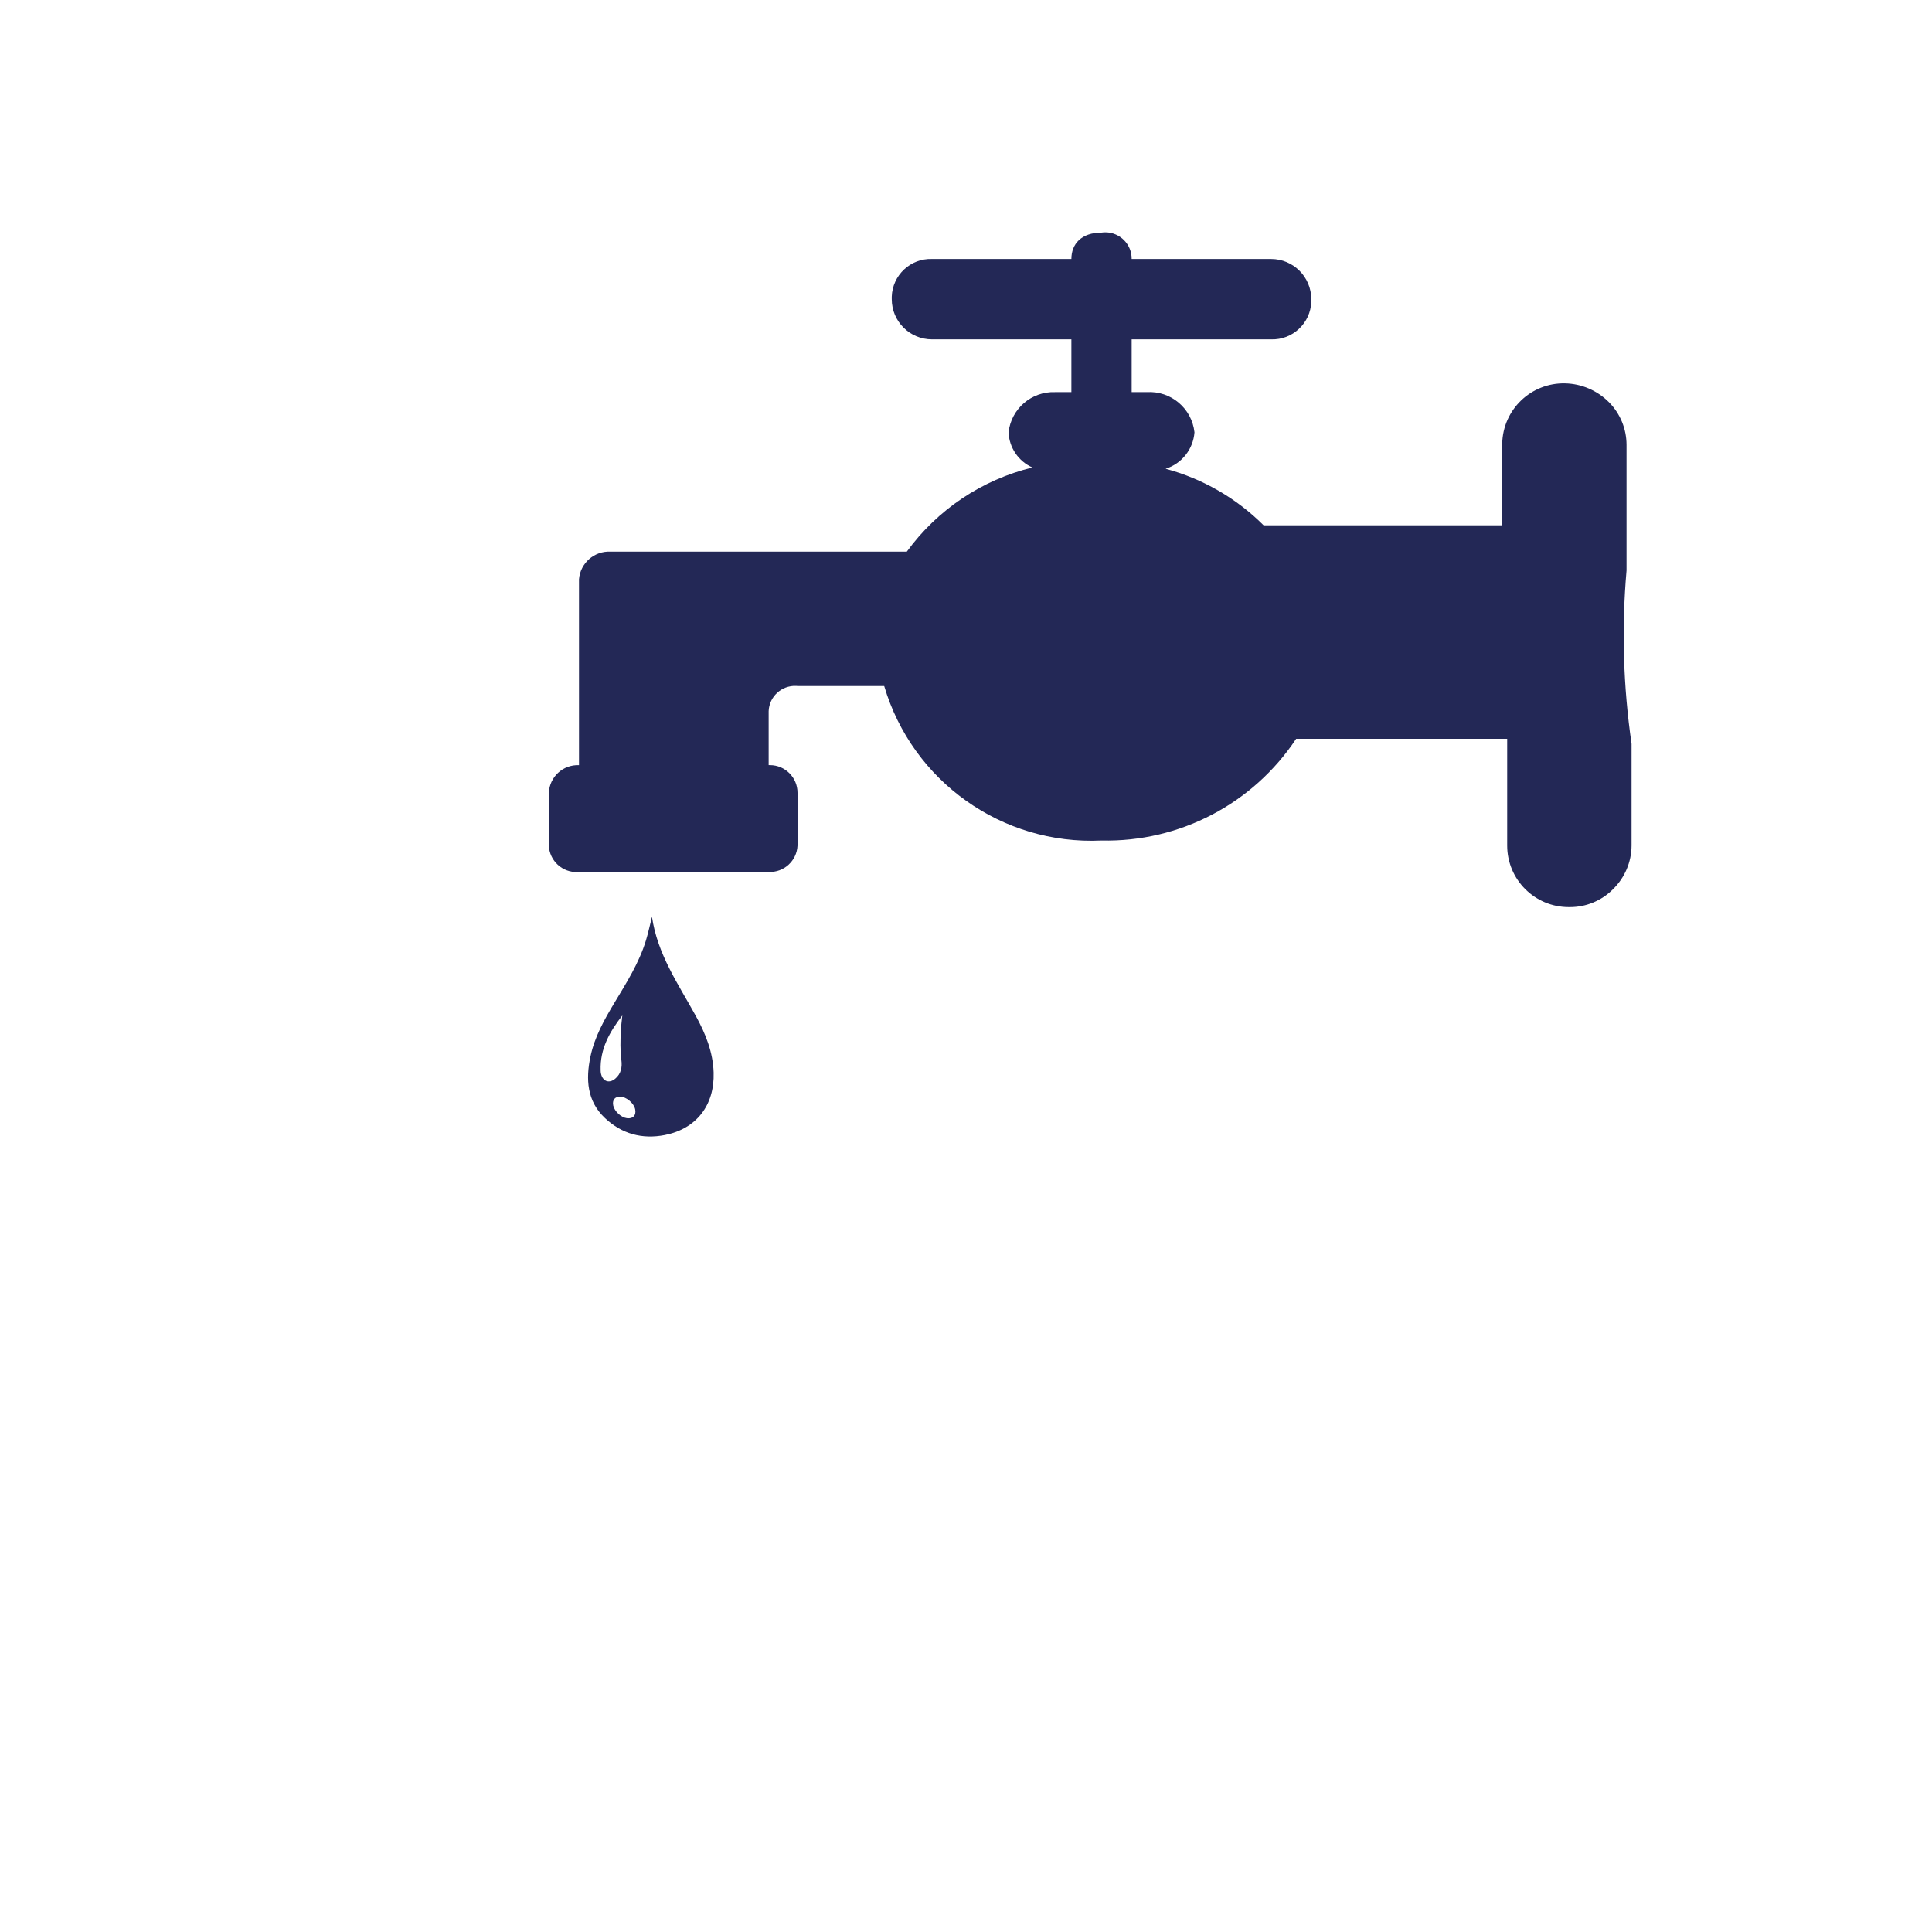 <?xml version="1.0" encoding="UTF-8"?>
<svg id="hydro_logo" xmlns="http://www.w3.org/2000/svg" viewBox="0 0 350 350">
  <rect width="350" height="350" style="fill: #fff;" />
  <g>
    <path id="rubinetto"
      d="M294.66,103.35v-22.75c0-2.9-1.14-5.68-3.19-7.74-2.11-2.12-4.97-3.35-7.96-3.41-6.16-.13-11.25,4.76-11.37,10.92,0,.08,0,.15,0,.23v14.56h-43.23c-4.91-4.91-11.04-8.44-17.75-10.24,2.93-.92,5-3.54,5.23-6.6-.48-4.35-4.28-7.55-8.65-7.28h-2.73v-9.56h25.26c3.89,.13,7.15-2.93,7.28-6.82,0-.15,0-.31,0-.46,0-4.02-3.26-7.28-7.28-7.28-.08,0-.15,0-.23,0h-25.03c.03-2.64-2.09-4.8-4.73-4.83-.24,0-.49,.01-.73,.05-3.64,0-5.46,2.05-5.46,4.78h-25.26c-3.89-.13-7.15,2.93-7.28,6.82,0,.15,0,.31,0,.46,0,4.02,3.26,7.28,7.28,7.28,.08,0,.15,0,.23,0h25.03v9.56h-2.96c-4.28-.15-7.95,3.03-8.42,7.28,.11,2.77,1.79,5.25,4.32,6.37-9.15,2.23-17.21,7.63-22.75,15.24h-53.7c-2.93-.13-5.45,2.08-5.69,5.01v33.68h0c-2.89-.13-5.33,2.11-5.46,5,0,0,0,0,0,0v9.56h0c.11,2.76,2.45,4.91,5.21,4.8,.08,0,.17,0,.25-.02h34.36c2.76,.13,5.1-2.01,5.23-4.77,0,0,0,0,0-.01v-9.56c0-2.76-2.24-5.01-5-5.01-.08,0-.16,0-.23,0v-9.78c.11-2.64,2.34-4.68,4.98-4.57,.08,0,.17,0,.25,.02h15.7c5.11,17.28,21.36,28.83,39.36,27.99,14.14,.32,27.46-6.64,35.27-18.43h38.23v19.34c0,6.16,4.99,11.15,11.15,11.15,.08,0,.15,0,.23,0,2.9,0,5.68-1.14,7.74-3.19,2.16-2.09,3.4-4.96,3.41-7.96v-18.43c-1.51-10.4-1.82-20.93-.91-31.4Z"
      style="fill: #232856;" />
    <g>
      <g>
        <path id="anello_3"
          d="M117.91,265.64c-35.06,0-63.48,9.46-63.48,21.13s28.42,21.13,63.48,21.13,63.48-9.46,63.48-21.13-28.42-21.13-63.48-21.13Zm-.23,35.72c-31.54,0-57.11-6.58-57.11-14.7s25.57-14.7,57.11-14.7,57.11,6.58,57.11,14.7-25.57,14.7-57.11,14.7Z"
          style="fill: #232856; opacity: 0">
          <animate id="anello_3_opacita" attributeName="opacity"
            values="0;1" begin="anello_2_opacita.end" dur="1s"
          />
          <animate id="anello_3_opacita_freeze" attributeName="opacity"
            values="1" begin="anello_3_opacita.end" dur="2s"
          />
          <animate id="anello_3_opacita_finale" attributeName="opacity"
            values="1;0" begin="anello_3_opacita_freeze.end" dur="1s"
          />
        </path>
        <path id="anello_2"
          d="M117.91,276.74c-21.21,0-38.41,4.38-38.41,9.78s17.2,9.78,38.41,9.78,38.41-4.38,38.41-9.78-17.2-9.78-38.41-9.78Zm-.12,14.22c-16.98,0-30.75-1.74-30.75-3.9s13.77-3.9,30.75-3.9,30.75,1.74,30.75,3.9-13.77,3.9-30.75,3.9Z"
          style="fill: #232856; opacity: 0">
          <animate id="anello_2_opacita" attributeName="opacity"
            values="0;1" begin="goccia_discendente.end-0.5" dur="1s"
          />
          <animate id="anello_2_opacita_freeze" attributeName="opacity"
            values="1" begin="anello_2_opacita.end" dur="3s"
          />
          <animate id="anello_2_opacita_finale" attributeName="opacity"
            values="1;0" begin="anello_2_opacita_freeze.end" dur="1s"
          />
        </path>
        <g id="splash" style="opacity: 0">
          <path
            d="M116.59,296.3c1.48-.12,2.46-.28,10.51-1.27,4.43-.54,8.07-.98,10.51-1.27-1.84-2.6-3.76-5.65-5.56-9.13-2.27-4.37-3.52-7.87-4.88-11.72-2.86-8.03-1.92-7.69-4.47-14.57-2.39-6.44-3.44-7.35-2.87-9.74,.86-3.62,3.92-4.21,4.94-9.16,.6-2.9-.05-4.66-.3-5.27-.28-.67-1.07-2.27-2.79-3.36-.99-.62-2.58-1.25-3.43-1.06-.14,.03-.19-.11-.32-.03-.13-.08-.18,.06-.32,.03-.85-.19-2.44,.44-3.43,1.06-1.73,1.08-2.52,2.69-2.79,3.36-.31,.74-.87,2.41-.3,5.27,.98,4.96,3.81,5.63,4.64,9.22,.66,2.85-.62,4.6-2.65,9.66-2.75,6.86-2.08,7.84-4.39,14.59-1.74,5.07-4.78,12.3-10.45,20.85,7.92,2.65,14.09,2.87,18.37,2.53Z"
            style="fill: #232856;" />
          <path
            d="M115.76,233.49c.22,.91-.48,2.3-1.36,2.71-.86,.4-1.53,.04-1.64-.89-.11-.89,.57-2.09,1.4-2.5,.77-.38,1.41-.11,1.6,.67Z"
            style="fill: #fff;" />
          <animate id="splash_opacita" attributeName="opacity"
            values="0;1" begin="goccia_discendente.end-0.5" dur="1s"
          />
          <animate id="splash_opacita_freeze" attributeName="opacity"
            values="1" begin="splash_opacita.end" dur="3s"
          />
          <animate id="splash_opacita_finale" attributeName="opacity"
            values="1;0" begin="splash_opacita_freeze.end" dur="1s"
          />
        </g>
      </g>
      <path id="goccia"
        d="M118.11,166.08c.98,6.78,4.78,12.21,7.93,17.94,1.76,3.2,3.12,6.54,3.24,10.28,.18,5.92-3.12,10.19-8.84,11.32-4.09,.8-7.79-.19-10.85-3.08-3.27-3.08-3.49-7.03-2.62-11.16,.75-3.53,2.48-6.61,4.3-9.65,2.19-3.65,4.49-7.24,5.75-11.37,.43-1.41,.73-2.85,1.09-4.28Zm-5.37,17.88c-2.29,2.94-4.06,6.06-3.93,9.94,0,.21,.02,.43,.07,.63,.33,1.39,1.48,1.8,2.57,.89,1.04-.87,1.29-2.06,1.12-3.36-.24-1.79-.18-3.58-.1-5.37,.05-.92,.18-1.83,.27-2.74Zm-.4,14.7c-.96,0-1.45,.63-1.25,1.61,.23,1.05,1.42,2.16,2.48,2.3,1.1,.14,1.71-.5,1.5-1.59-.21-1.12-1.61-2.3-2.73-2.31Z"
        style="fill: #232856;">
        <animateTransform id="goccia_discendente"
          attributeType="xml"
          attributeName="transform"
          type="translate"
          begin="0;anello_3_opacita_freeze.end"
          dur="5s"
          values="0,-27;0,77" />
        <animate id="goccia_opacita" attributeName="opacity"
          values="1;0" begin="goccia_discendente.end-1" dur="1s"
        />
        <animate id="goccia_opacita_finale" attributeName="opacity"
          values="0" begin="goccia_opacita.end" dur="4s"
        />
      </path>
    </g>
  </g>
</svg>